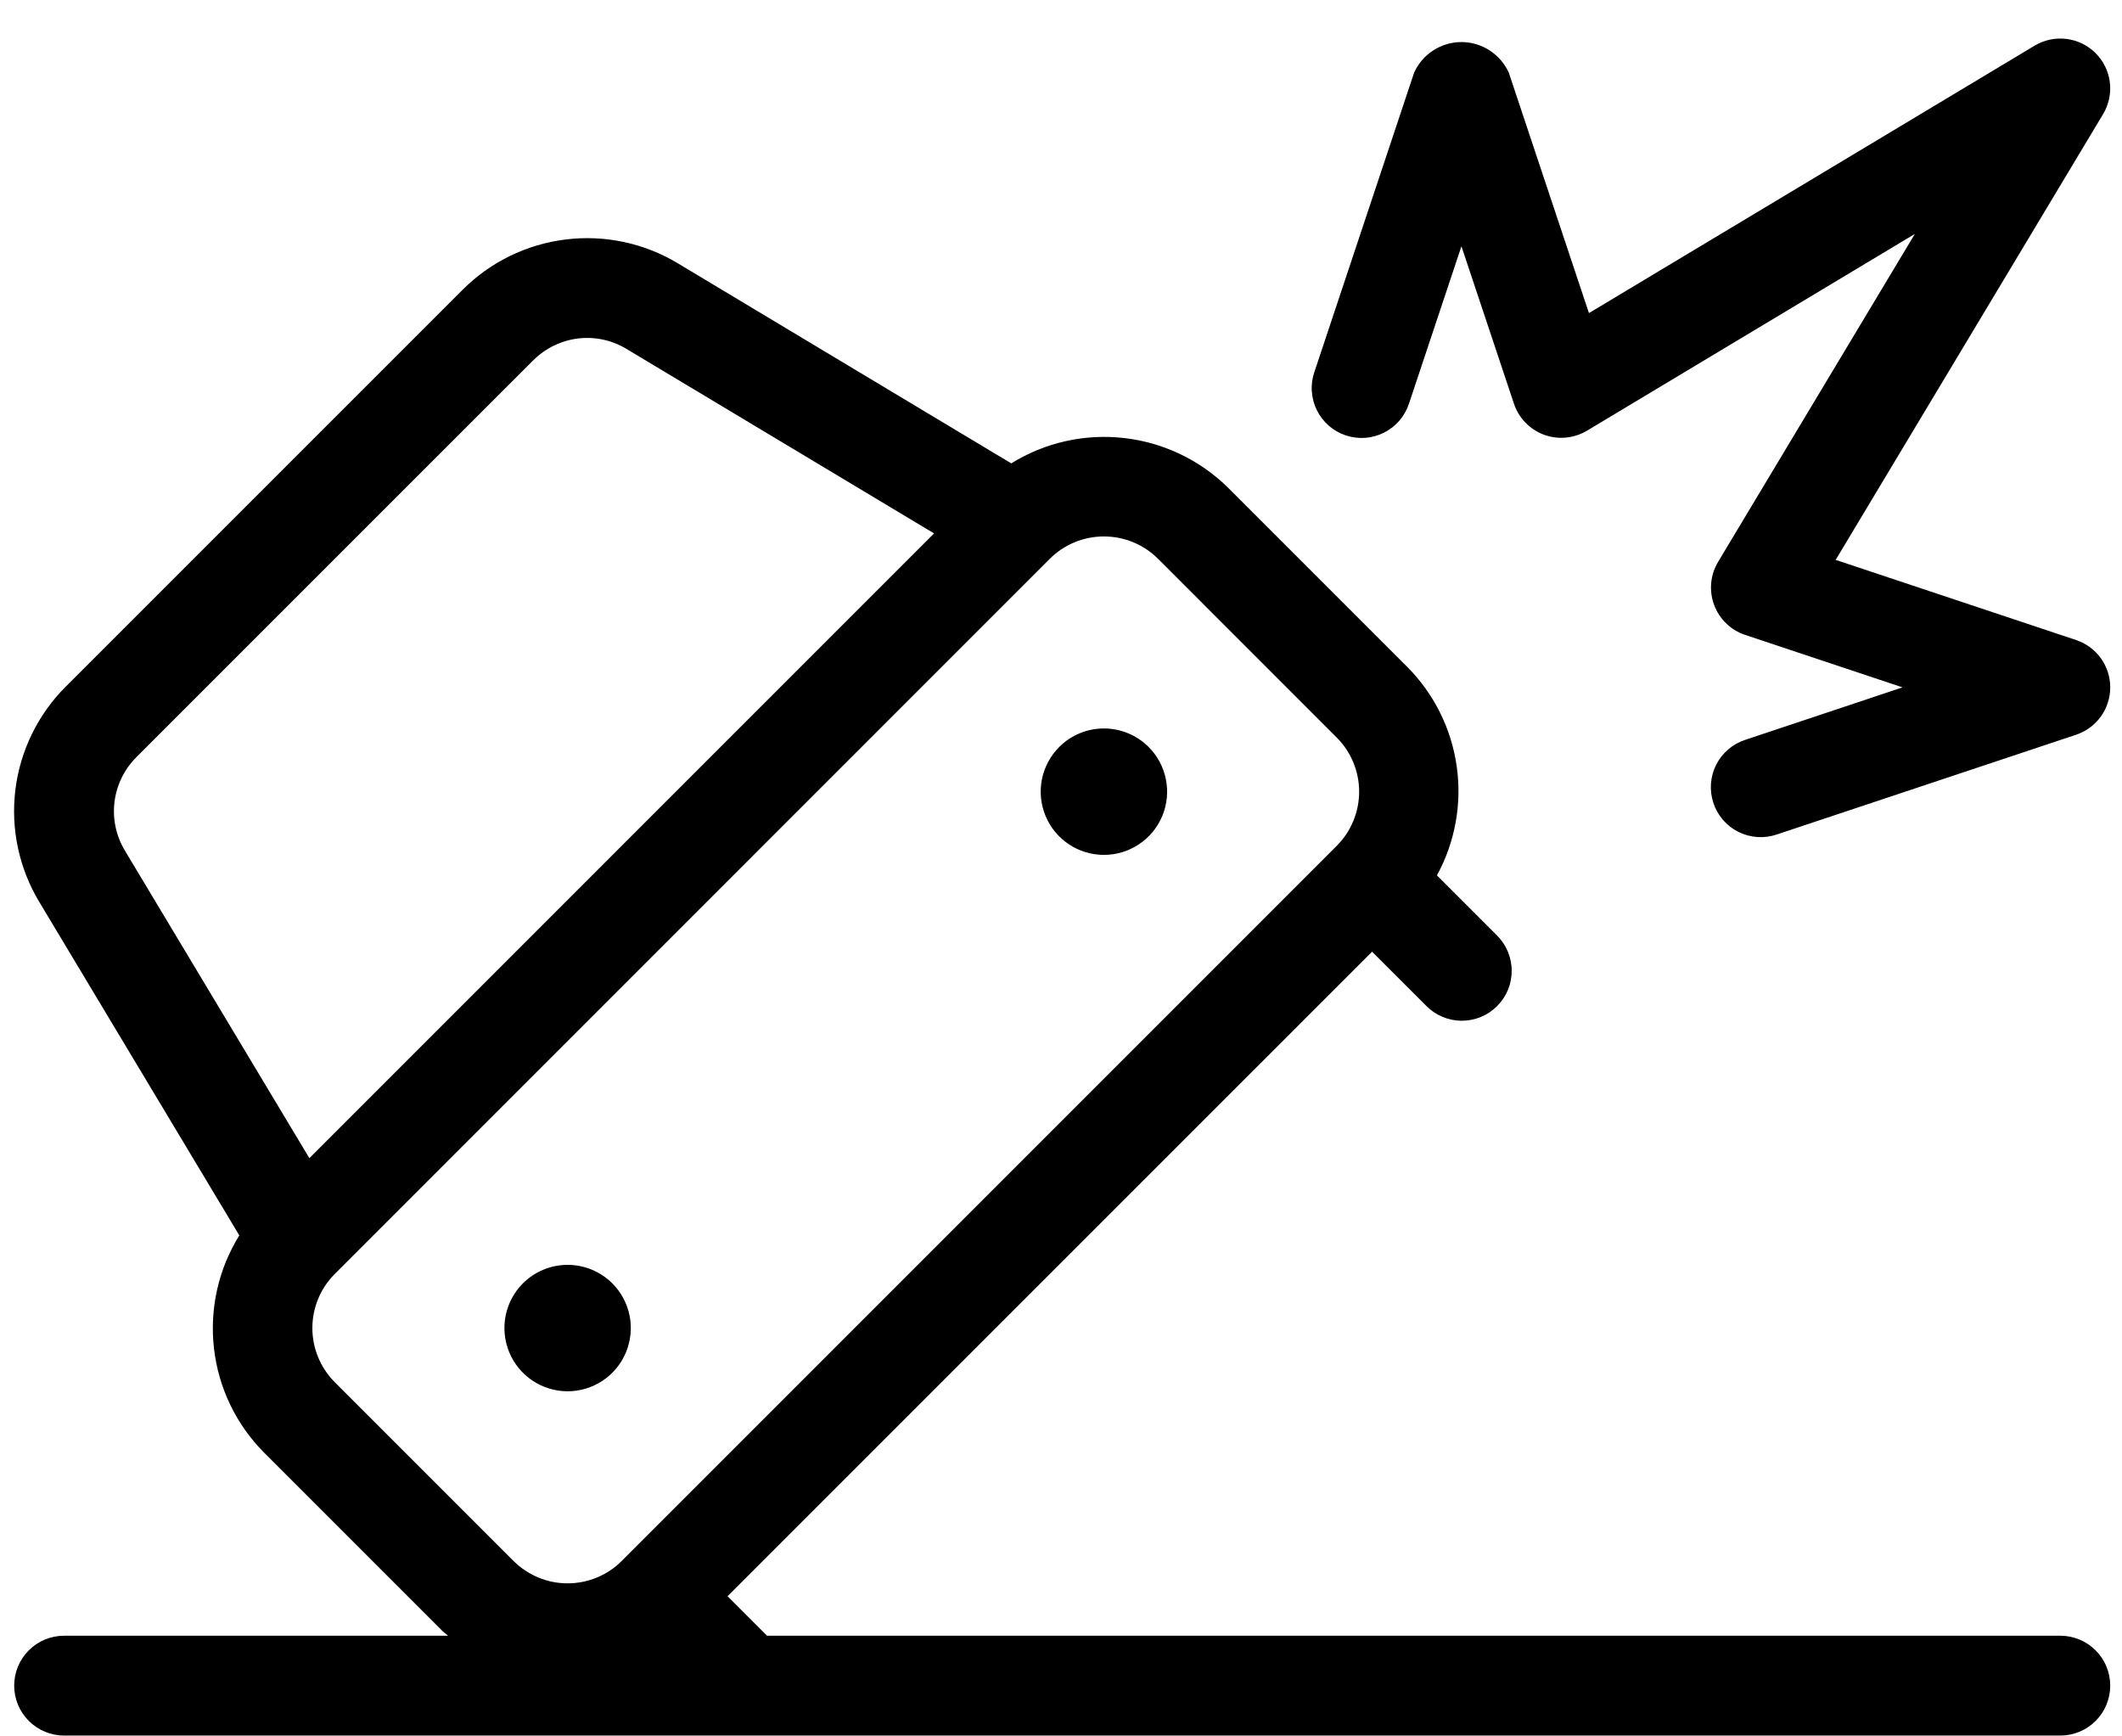 <svg width="44" height="36" viewBox="0 0 44 36" fill="none" xmlns="http://www.w3.org/2000/svg">
<path d="M12.696 26.607C12.88 26.791 13.004 27.024 13.055 27.278C13.105 27.533 13.079 27.796 12.98 28.036C12.881 28.275 12.713 28.48 12.498 28.624C12.282 28.768 12.029 28.845 11.77 28.845C11.51 28.845 11.257 28.768 11.041 28.624C10.826 28.48 10.658 28.275 10.559 28.036C10.46 27.796 10.434 27.533 10.484 27.278C10.535 27.024 10.659 26.791 10.843 26.607C11.089 26.362 11.422 26.224 11.77 26.224C12.117 26.224 12.45 26.362 12.696 26.607ZM21.963 15.487C21.78 15.67 21.655 15.904 21.604 16.158C21.554 16.412 21.58 16.676 21.679 16.915C21.778 17.155 21.946 17.36 22.162 17.503C22.377 17.648 22.631 17.724 22.89 17.724C23.149 17.724 23.402 17.648 23.618 17.503C23.834 17.36 24.002 17.155 24.101 16.915C24.2 16.676 24.226 16.412 24.175 16.158C24.125 15.904 24 15.67 23.817 15.487C23.571 15.241 23.237 15.103 22.89 15.103C22.542 15.103 22.209 15.241 21.963 15.487ZM43.756 34.948C43.756 35.084 43.729 35.218 43.677 35.344C43.626 35.469 43.549 35.584 43.453 35.68C43.357 35.776 43.243 35.852 43.117 35.904C42.992 35.956 42.857 35.983 42.721 35.983H1.328C1.054 35.983 0.791 35.873 0.597 35.679C0.403 35.485 0.294 35.222 0.294 34.948C0.294 34.673 0.403 34.41 0.597 34.216C0.791 34.022 1.054 33.913 1.328 33.913H9.291C9.257 33.881 9.218 33.859 9.185 33.826L5.478 30.119C4.897 29.536 4.53 28.774 4.437 27.956C4.343 27.138 4.528 26.313 4.962 25.613L0.815 18.701C0.394 18.002 0.22 17.182 0.319 16.373C0.419 15.563 0.787 14.81 1.365 14.234L9.591 6.009C10.167 5.432 10.92 5.064 11.729 4.965C12.538 4.865 13.358 5.039 14.056 5.46L20.969 9.607C21.669 9.173 22.494 8.988 23.311 9.082C24.129 9.175 24.891 9.542 25.475 10.122L29.182 13.829C29.736 14.387 30.095 15.109 30.205 15.887C30.316 16.666 30.172 17.459 29.795 18.149L31.035 19.389C31.133 19.485 31.21 19.599 31.264 19.725C31.317 19.851 31.345 19.986 31.345 20.123C31.346 20.26 31.32 20.395 31.268 20.522C31.216 20.648 31.139 20.763 31.042 20.86C30.946 20.956 30.831 21.033 30.704 21.085C30.578 21.137 30.442 21.163 30.305 21.163C30.169 21.162 30.034 21.134 29.907 21.081C29.782 21.028 29.667 20.95 29.572 20.852L28.45 19.731L15.086 33.094L15.905 33.913H42.721C42.857 33.913 42.992 33.94 43.117 33.992C43.243 34.044 43.357 34.12 43.453 34.216C43.549 34.312 43.626 34.426 43.677 34.552C43.729 34.677 43.756 34.812 43.756 34.948ZM6.415 24.012L19.368 11.059L12.991 7.234C12.689 7.051 12.333 6.975 11.982 7.018C11.631 7.062 11.305 7.222 11.055 7.472L2.828 15.698C2.577 15.948 2.418 16.275 2.374 16.626C2.331 16.977 2.407 17.333 2.59 17.636L6.415 24.012ZM12.891 32.363L27.718 17.536C28.015 17.238 28.182 16.834 28.182 16.414C28.182 15.993 28.015 15.59 27.718 15.292L24.012 11.585C23.714 11.288 23.311 11.122 22.89 11.122C22.469 11.122 22.066 11.288 21.768 11.585L6.941 26.413C6.644 26.71 6.477 27.114 6.477 27.534C6.477 27.955 6.644 28.358 6.941 28.656L10.648 32.363C10.946 32.66 11.349 32.827 11.77 32.827C12.19 32.827 12.594 32.66 12.891 32.363ZM43.049 13.27L38.063 11.608L43.608 2.366C43.727 2.168 43.776 1.936 43.748 1.707C43.72 1.478 43.616 1.265 43.453 1.102C43.29 0.939 43.077 0.835 42.848 0.807C42.618 0.778 42.387 0.828 42.189 0.946L32.947 6.491L31.285 1.506C31.199 1.317 31.061 1.157 30.887 1.045C30.713 0.932 30.511 0.872 30.303 0.872C30.096 0.872 29.893 0.932 29.719 1.045C29.545 1.157 29.407 1.317 29.322 1.506L27.253 7.715C27.209 7.844 27.191 7.98 27.201 8.116C27.21 8.252 27.246 8.385 27.306 8.507C27.367 8.628 27.451 8.737 27.554 8.827C27.657 8.916 27.776 8.984 27.905 9.027C28.034 9.07 28.171 9.087 28.306 9.078C28.442 9.068 28.575 9.031 28.697 8.97C28.818 8.909 28.927 8.825 29.016 8.722C29.105 8.619 29.172 8.499 29.215 8.37L30.303 5.106L31.392 8.37C31.441 8.517 31.522 8.651 31.63 8.762C31.738 8.873 31.869 8.959 32.014 9.013C32.16 9.066 32.315 9.087 32.469 9.072C32.624 9.058 32.773 9.009 32.906 8.93L39.705 4.85L35.625 11.649C35.545 11.782 35.497 11.931 35.482 12.085C35.468 12.239 35.488 12.395 35.542 12.54C35.596 12.686 35.681 12.817 35.793 12.925C35.904 13.033 36.038 13.114 36.185 13.163L39.449 14.251L36.185 15.34C36.056 15.382 35.936 15.45 35.833 15.539C35.73 15.628 35.645 15.736 35.584 15.858C35.523 15.98 35.487 16.112 35.477 16.248C35.468 16.384 35.485 16.52 35.528 16.65C35.571 16.779 35.639 16.898 35.728 17.001C35.818 17.104 35.926 17.188 36.048 17.248C36.17 17.309 36.303 17.345 36.439 17.354C36.575 17.363 36.711 17.346 36.84 17.302L43.049 15.233C43.255 15.164 43.434 15.032 43.561 14.856C43.688 14.68 43.756 14.469 43.756 14.251C43.756 14.034 43.688 13.823 43.561 13.646C43.434 13.47 43.255 13.339 43.049 13.27H43.049Z" fill="black"/>
</svg>
